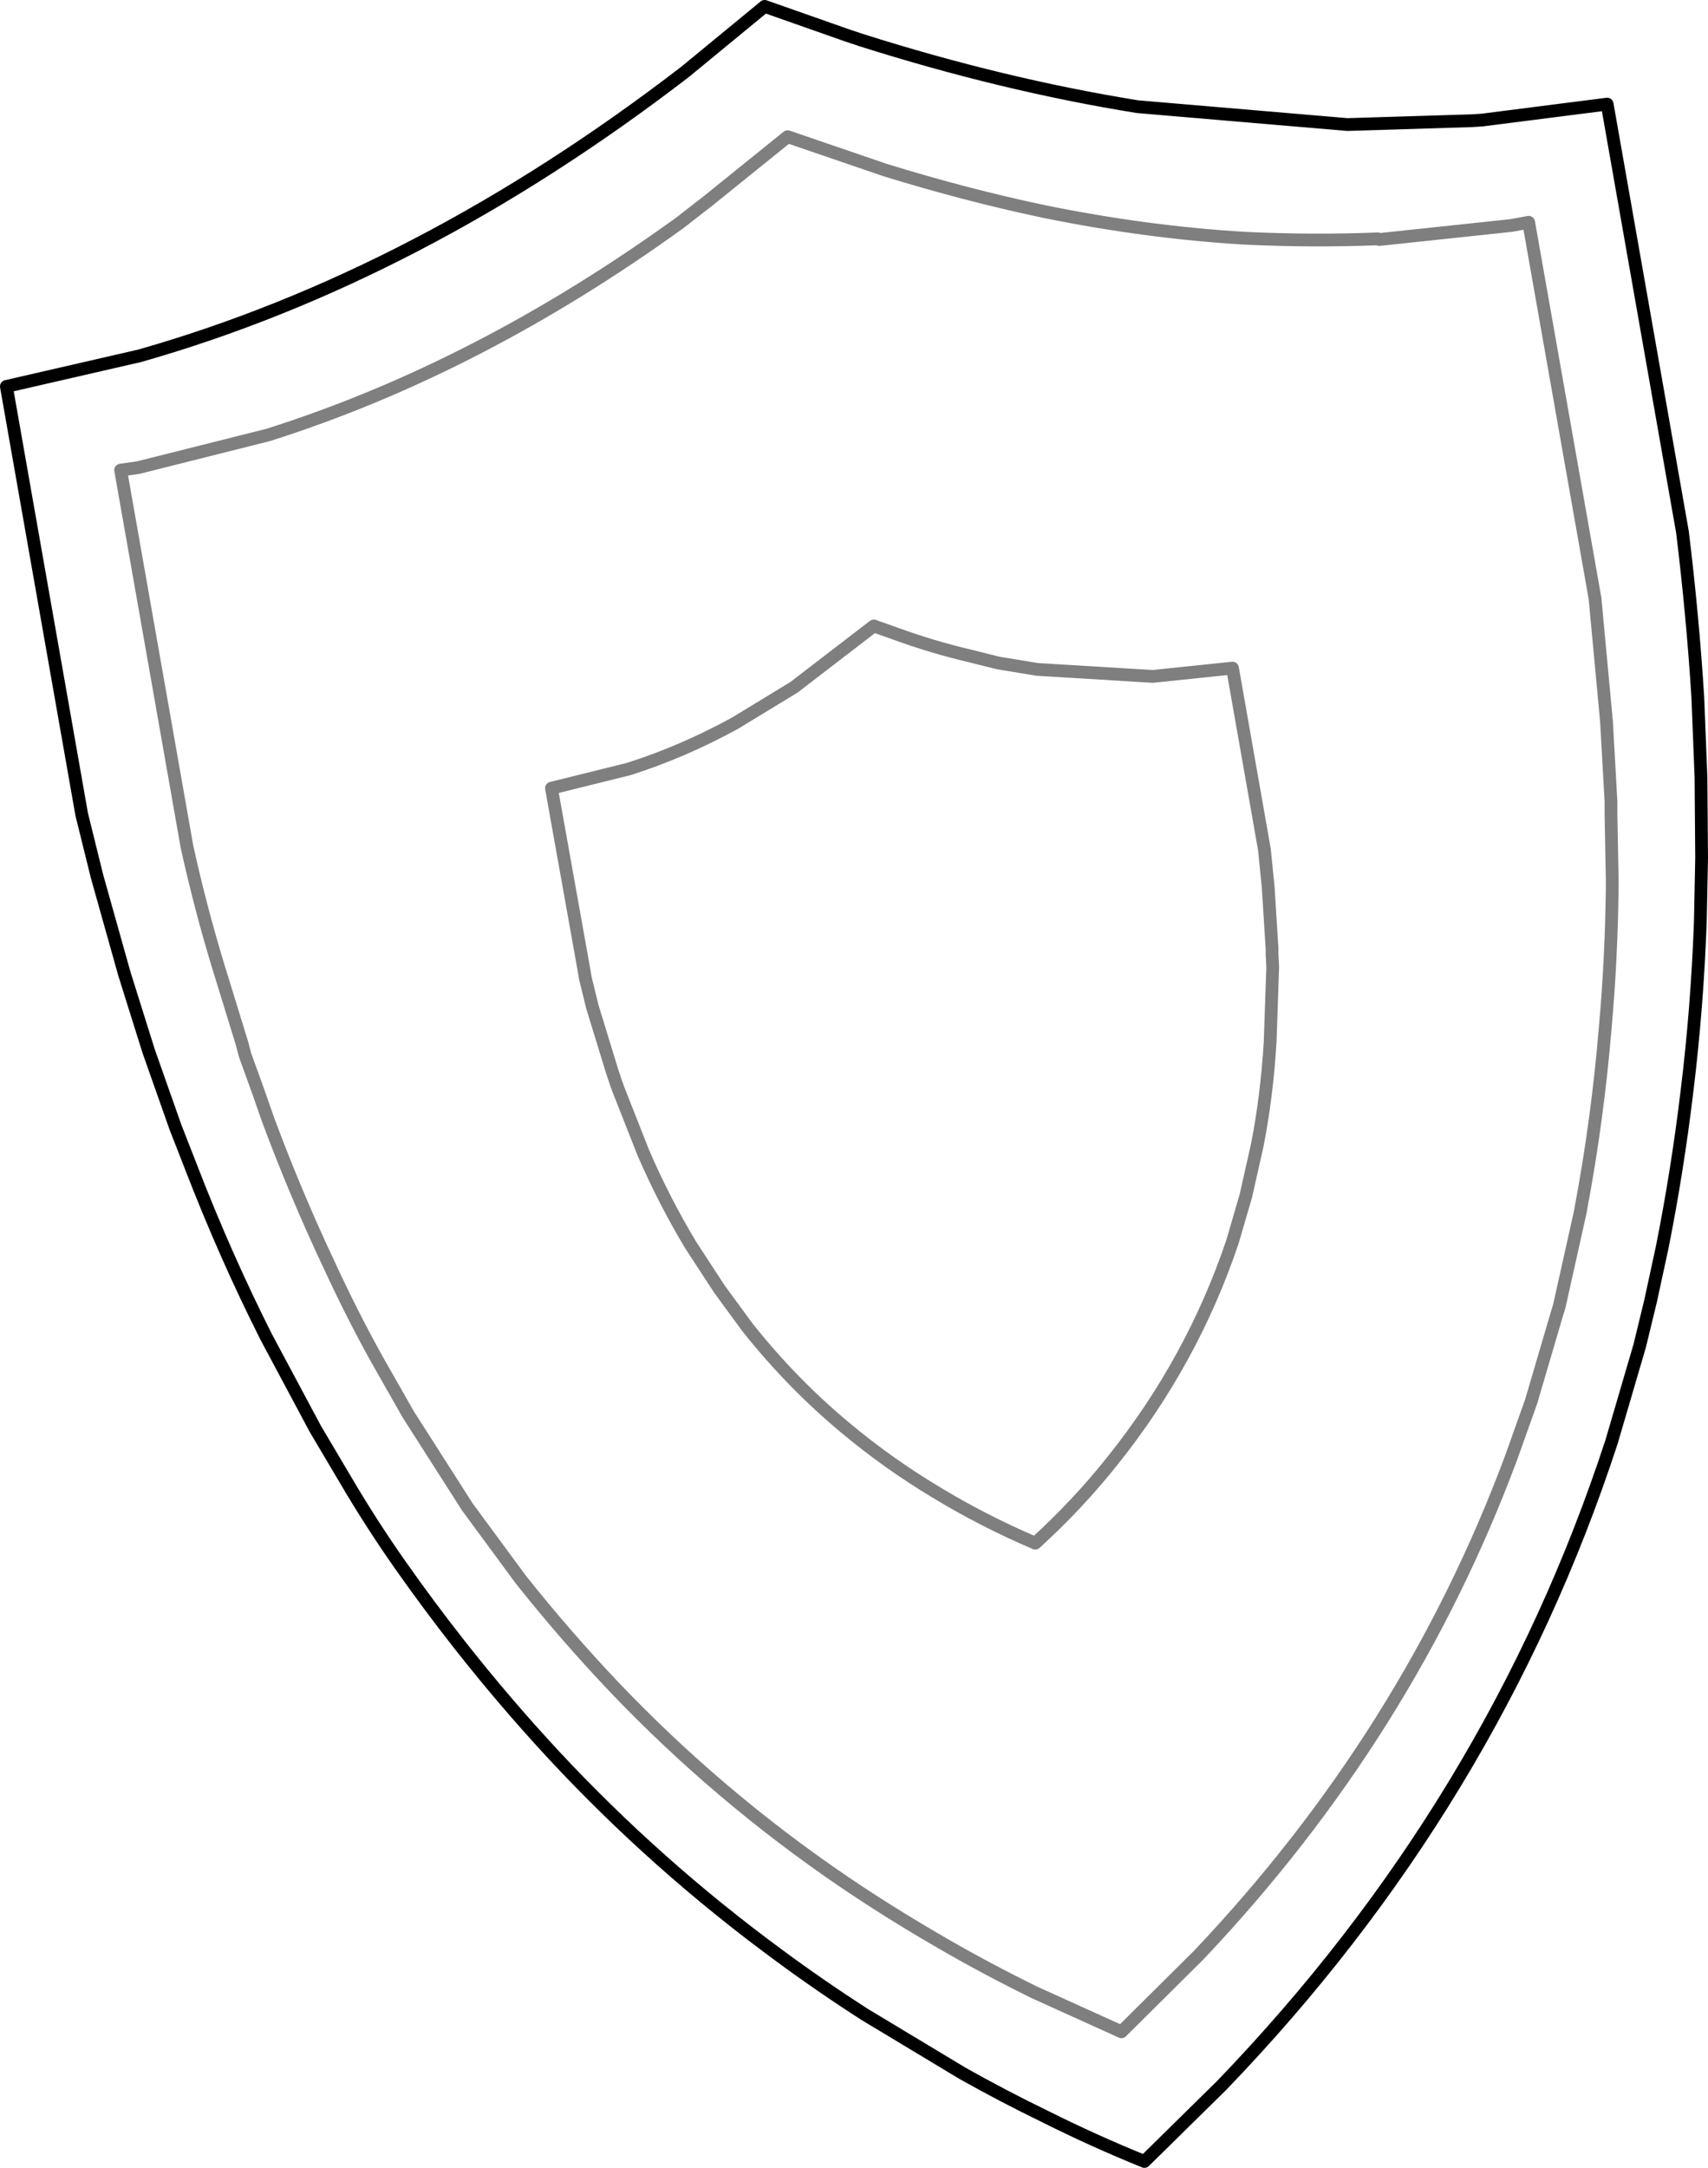 <?xml version="1.0" encoding="UTF-8" standalone="no"?>
<svg xmlns:xlink="http://www.w3.org/1999/xlink" height="169.7px" width="133.8px" xmlns="http://www.w3.org/2000/svg">
  <g transform="matrix(1.0, 0.0, 0.0, 1.0, -245.4, -238.15)">
    <path d="M353.45 256.9 L363.8 255.8 365.15 255.55 370.35 285.0 371.25 294.65 371.6 300.9 371.6 301.9 371.7 307.25 Q371.65 313.05 371.15 318.6 370.55 325.8 369.25 332.7 L369.2 333.0 367.55 340.4 367.35 341.05 365.35 347.85 363.8 352.2 Q355.75 373.85 339.3 391.2 L333.25 397.2 326.4 394.1 325.5 393.65 Q321.9 391.85 318.5 389.85 314.9 387.75 311.5 385.45 301.65 378.75 293.5 370.2 289.7 366.2 286.2 361.8 L282.0 356.1 281.65 355.55 277.4 348.9 274.95 344.6 Q272.95 341.0 271.2 337.2 268.6 331.7 266.4 325.8 L265.65 323.65 264.6 320.75 264.35 319.8 262.5 313.8 Q261.1 309.2 260.05 304.45 L254.85 274.95 256.25 274.75 266.4 272.2 Q282.85 267.0 298.65 255.6 L300.9 253.85 307.1 248.85 314.7 251.45 Q321.0 253.4 327.15 254.7 335.25 256.35 342.95 256.8 348.15 257.05 353.25 256.85 L353.35 256.85 353.45 256.9 M344.75 307.65 L344.45 304.65 341.95 290.45 335.7 291.1 326.65 290.55 323.6 290.05 321.4 289.5 Q318.4 288.8 315.4 287.7 L313.85 287.15 307.6 291.95 303.0 294.75 Q298.9 297.0 294.65 298.35 L288.6 299.85 291.15 314.1 291.25 314.7 291.8 316.95 293.35 322.0 293.65 322.9 293.85 323.45 295.8 328.4 Q297.45 332.2 299.5 335.6 L301.75 339.05 303.95 342.05 Q307.4 346.4 311.6 349.9 314.95 352.7 318.7 354.95 322.4 357.2 326.5 358.95 329.85 355.9 332.55 352.5 338.8 344.7 341.95 335.35 L343.0 331.75 343.9 327.75 Q344.65 323.9 344.9 319.7 L345.1 313.85 345.05 312.85 345.05 312.45 344.75 307.65" fill="none" stroke="#000000" stroke-linecap="round" stroke-linejoin="round" stroke-opacity="0.502" stroke-width="1.0"/>
    <path d="M360.7 247.6 L350.95 247.9 334.5 246.5 Q323.95 244.8 312.9 241.3 L311.7 240.9 305.3 238.65 299.1 243.75 Q278.3 259.75 256.35 266.0 L245.9 268.4 251.8 301.9 253.0 306.75 255.15 314.4 257.05 320.45 259.15 326.4 260.4 329.6 Q263.05 336.45 266.25 342.8 L270.1 350.0 272.5 354.05 Q274.5 357.45 276.75 360.65 279.0 363.85 281.4 366.9 284.9 371.35 288.75 375.5 296.8 384.15 306.4 391.2 309.65 393.6 313.15 395.85 L320.8 400.45 Q324.0 402.25 327.3 403.85 331.1 405.75 335.05 407.35 L341.1 401.4 Q362.4 379.3 371.65 351.0 L373.85 343.5 374.7 340.0 375.6 335.85 Q376.8 329.85 377.55 323.6 378.35 317.1 378.6 310.3 L378.7 305.3 378.65 299.0 378.4 292.7 Q378.0 286.35 377.2 279.8 L371.3 246.3 361.5 247.55 360.7 247.6" fill="none" stroke="#000000" stroke-linecap="round" stroke-linejoin="round" stroke-width="1.0"/>
  </g>
</svg>

